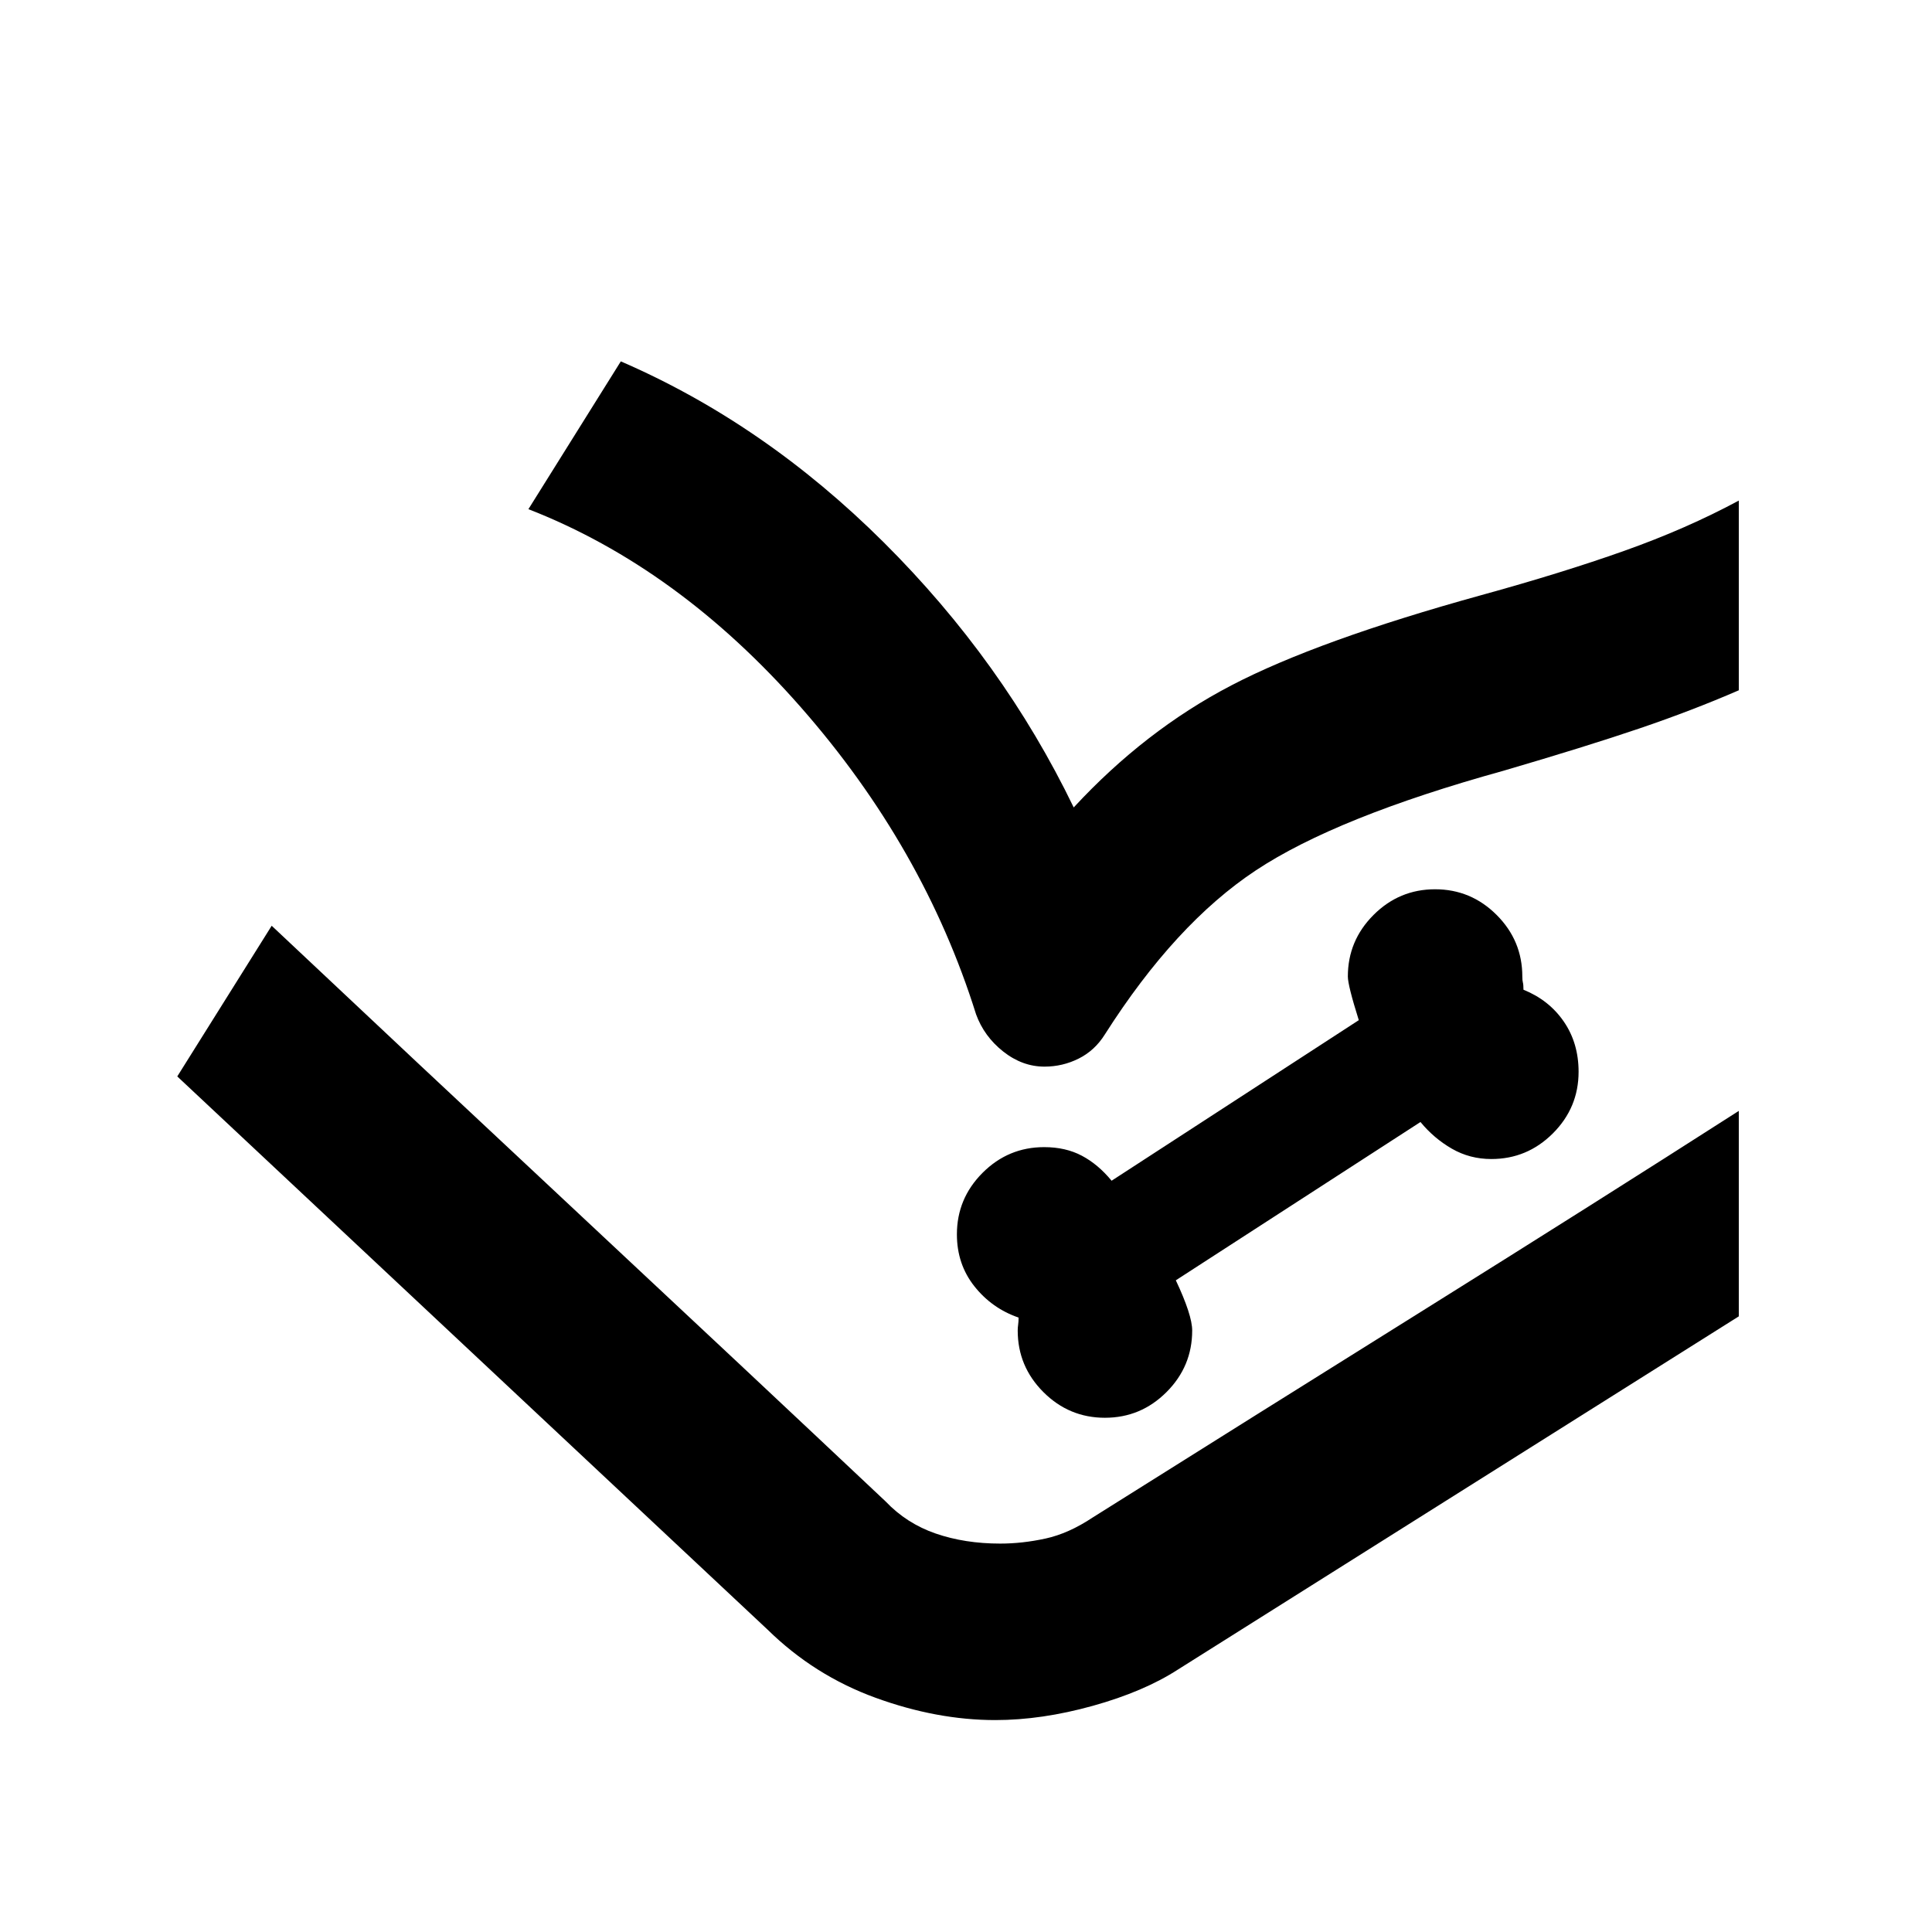 <svg xmlns="http://www.w3.org/2000/svg" height="20" viewBox="0 -960 960 960" width="20"><path d="M88.087-425.13 135-500l305 286q10.435 11 24.935 16 14.5 5 32.065 5 11 0 22.5-2.5T543-206l321-202v102.088L585.348-130.434q-17 11-42.391 18.065-25.392 7.065-48.392 7.065-29 0-59.456-11.065-30.457-11.065-53.718-33.891L88.086-425.13Zm460.957 169.609q17.826 0 30.587-12.761t12.761-30.588q0-7.695-8.13-24.956l121.564-78.652q6.696 8.13 15.609 13.261 8.913 5.13 19.609 5.13 17.826 0 30.587-12.761t12.761-30.587q0-14.261-7.348-24.956-7.348-10.696-20.043-15.827 0-2.565-.283-3.565t-.283-3q0-17.826-12.761-30.587t-30.587-12.761q-17.826 0-30.587 12.761t-12.761 30.587q0 4.435 5.435 21.696l-122.826 79.782q-6.696-8.13-14.761-12.413-8.065-4.283-18.761-4.283-17.826 0-30.587 12.761t-12.761 30.588q0 14.826 8.696 25.804 8.696 10.978 21.956 15.544 0 2-.217 3.5t-.217 2.934q0 17.827 12.761 30.588t30.587 12.761ZM262.565-707l45.914-73.435q71.304 30.869 130.608 89.891 59.304 59.021 94.435 131.76 35.435-38.304 78.369-60.673 42.935-22.37 124.109-44.805 40-11 71-22t57-25V-617q-23 10-49.5 19T747-577q-83 23-123 49.5T549-446q-5 8-13 12t-17 4q-11 0-20.5-7.5T485-456q-26-83-87-152.5T262.565-707ZM135-500q69 65 152.5 143T440-214q10.435 11 24.935 16 14.5 5 32.065 5 11 0 22.5-2.5T543-206q78.783-49.522 164.326-102.978Q792.87-362.435 864-408L543-206q-12 8-23.5 10.5T497-193q-17.565 0-32.065-5-14.5-5-24.935-16L135-500Z"/></svg>